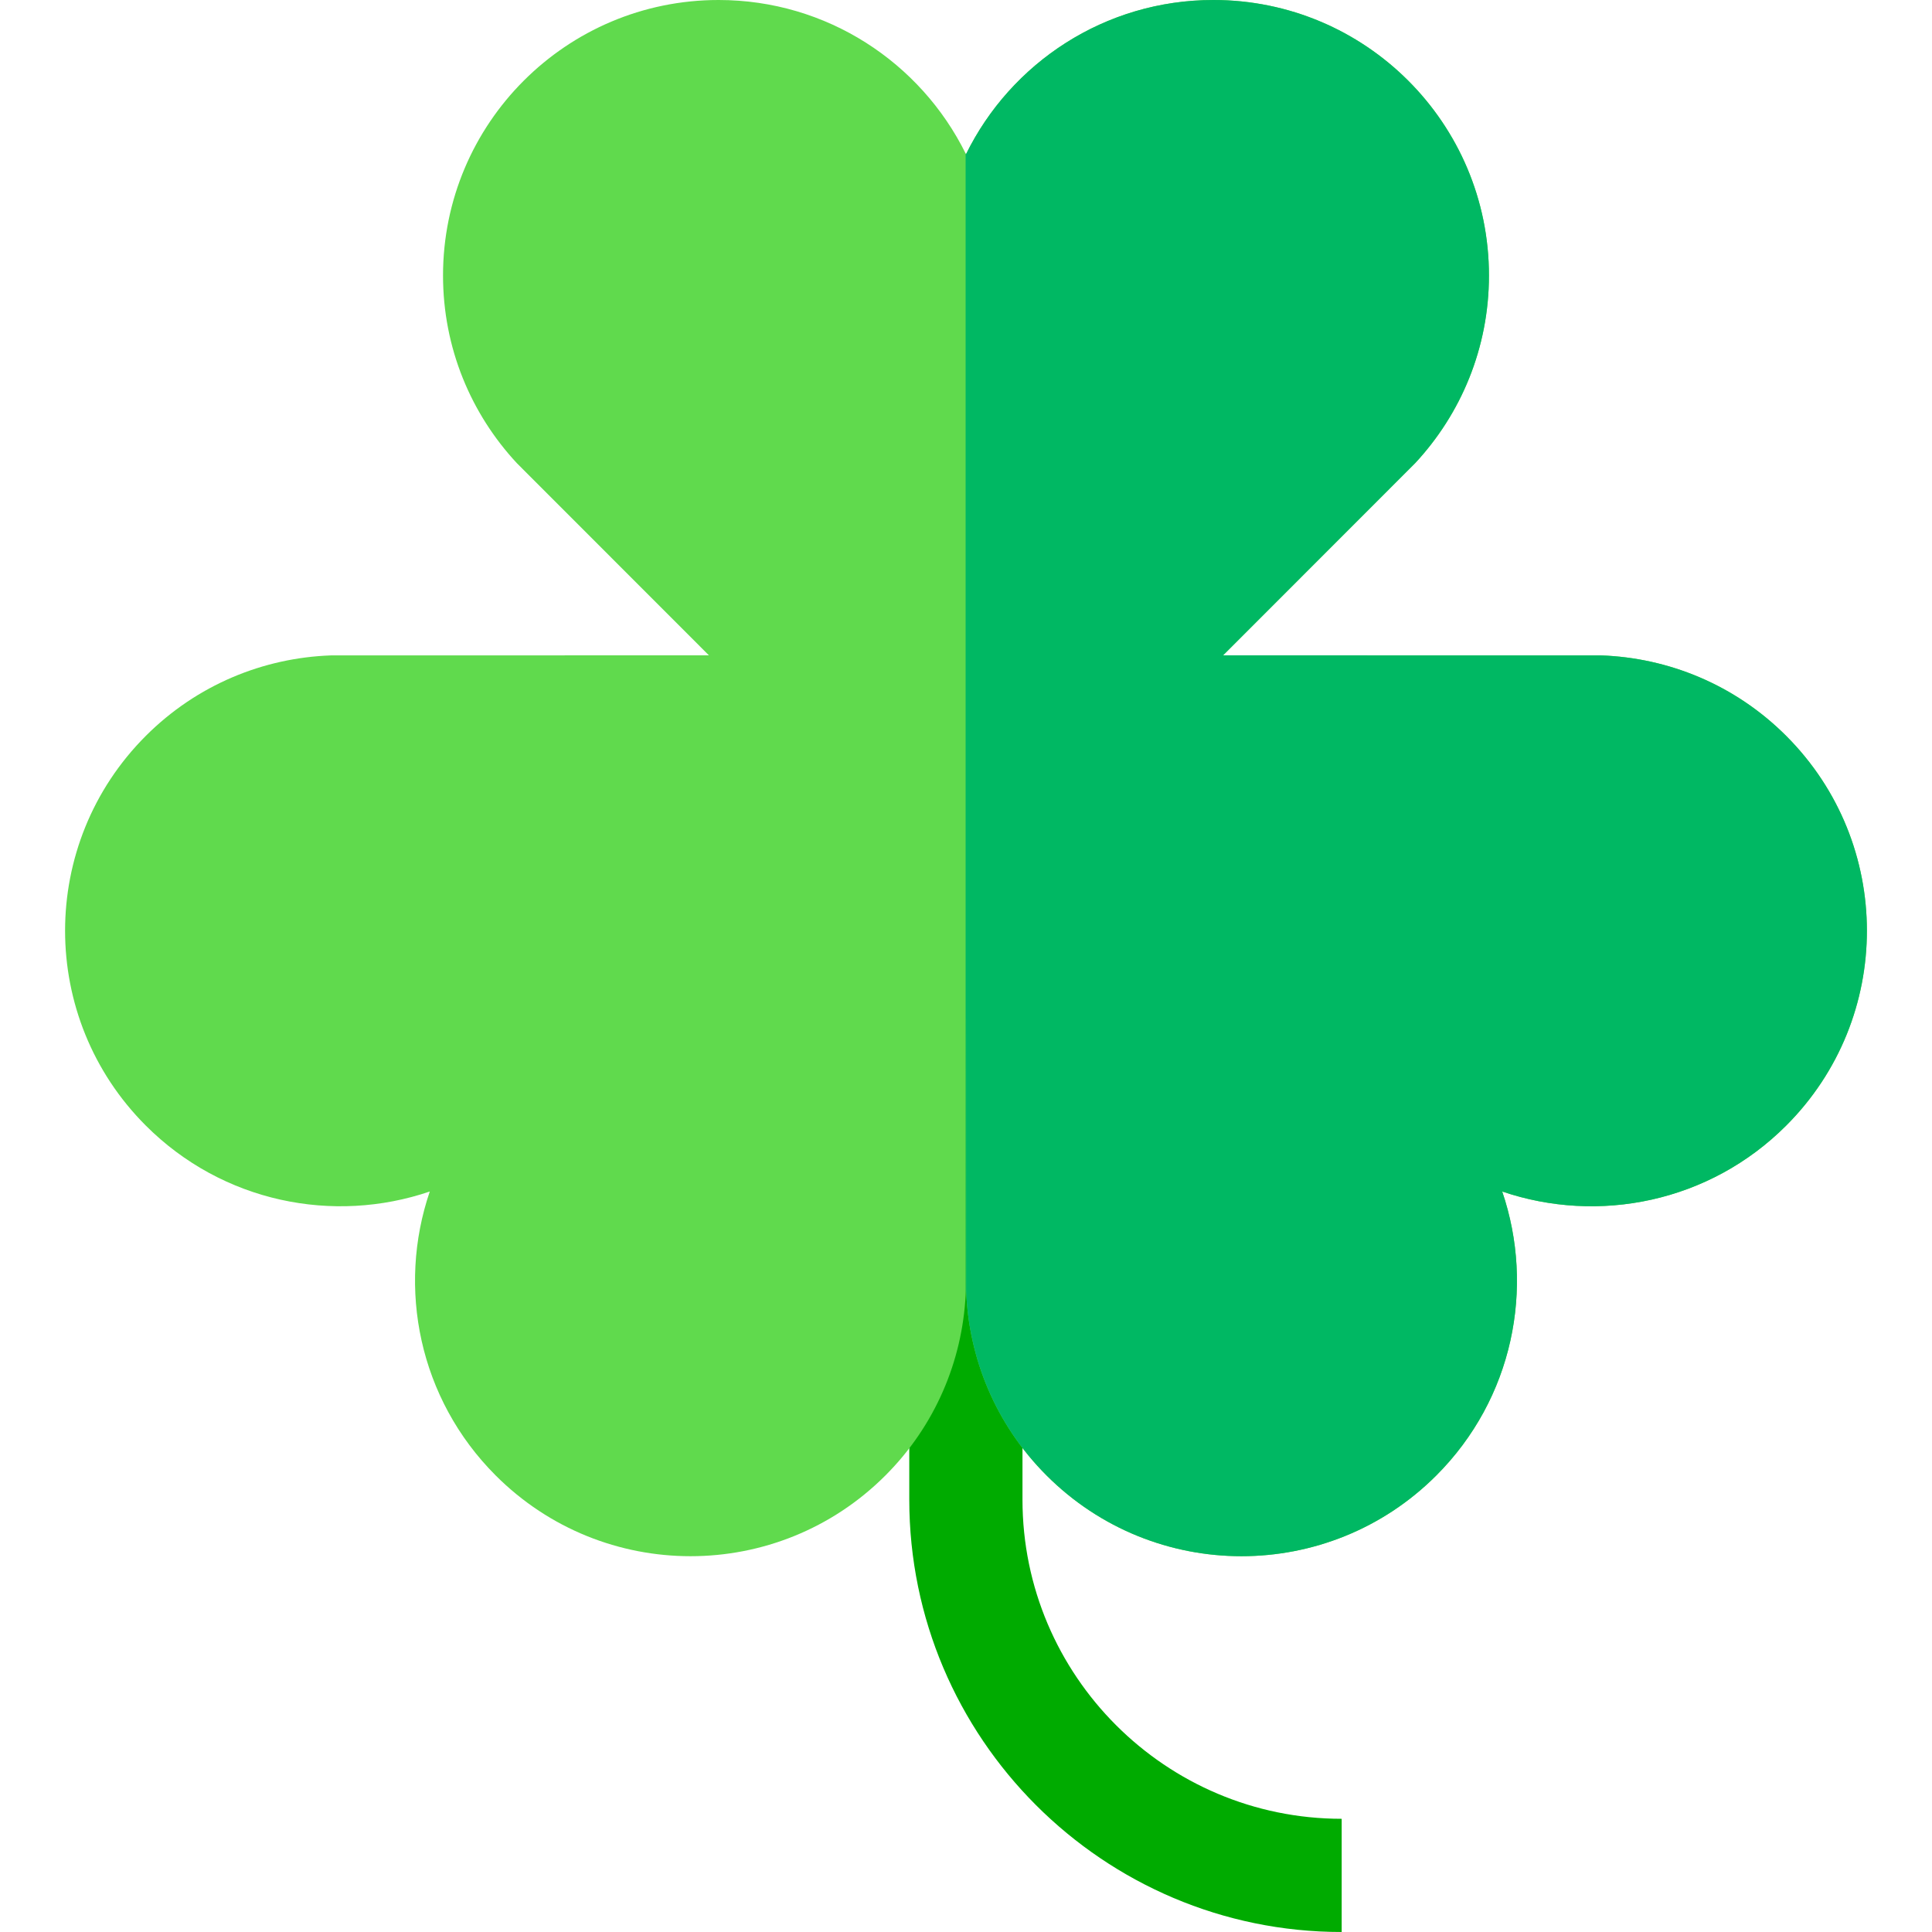 <svg xmlns="http://www.w3.org/2000/svg" width="512" height="512"><path d="M355.559 512c-63.186 0-114.591-51.405-114.591-114.591V270.036h30v127.373c0 46.644 37.947 84.591 84.591 84.591v30z" fill="#00ab00"/><path d="M473.36 298.29c-20.35 20.36-49.74 26.17-75.26 17.47 8.7 25.52 2.89 54.9-17.47 75.26-28.51 28.52-74.75 28.52-103.27 0-13.59-13.59-20.69-31.21-21.32-49.02l-.03-71.96h-.02l-.03 71.96c-.01.42-.03.83-.06 1.25-.91 17.38-7.99 34.5-21.26 47.77-28.52 28.52-74.76 28.52-103.27 0-20.36-20.36-26.17-49.74-17.47-75.26-25.52 8.7-54.91 2.89-75.26-17.47-28.52-28.52-28.52-74.75 0-103.27 13.59-13.59 31.21-20.69 49.02-21.33l100.21-.02-50.88-50.91c-12.14-13.04-19.58-30.51-19.58-49.74C117.41 32.69 150.1 0 190.43 0c28.71 0 53.54 16.58 65.47 40.67.03.07.07.13.1.2C267.89 16.67 292.78 0 321.57 0c40.33 0 73.02 32.69 73.02 73.02 0 19.23-7.44 36.7-19.58 49.74l-50.88 50.91 100.21.02c17.81.64 35.43 7.74 49.02 21.33 28.52 28.52 28.52 74.75 0 103.27z" fill="#60da4d"/><path d="M473.36 298.29c-20.35 20.36-49.74 26.17-75.26 17.47 8.7 25.52 2.89 54.9-17.47 75.26-28.51 28.52-74.75 28.52-103.27 0-13.59-13.59-20.69-31.21-21.32-49.02l-.03-71.96h-.02l-.03 71.96c-.01.42-.03.83-.06 1.25V40.67c.03.07.07.13.1.2C267.89 16.67 292.78 0 321.57 0c40.33 0 73.02 32.69 73.02 73.02 0 19.23-7.44 36.7-19.58 49.74l-50.88 50.91 100.21.02c17.81.64 35.43 7.74 49.02 21.33 28.52 28.52 28.52 74.75 0 103.27z" fill="#00b863"/></svg>